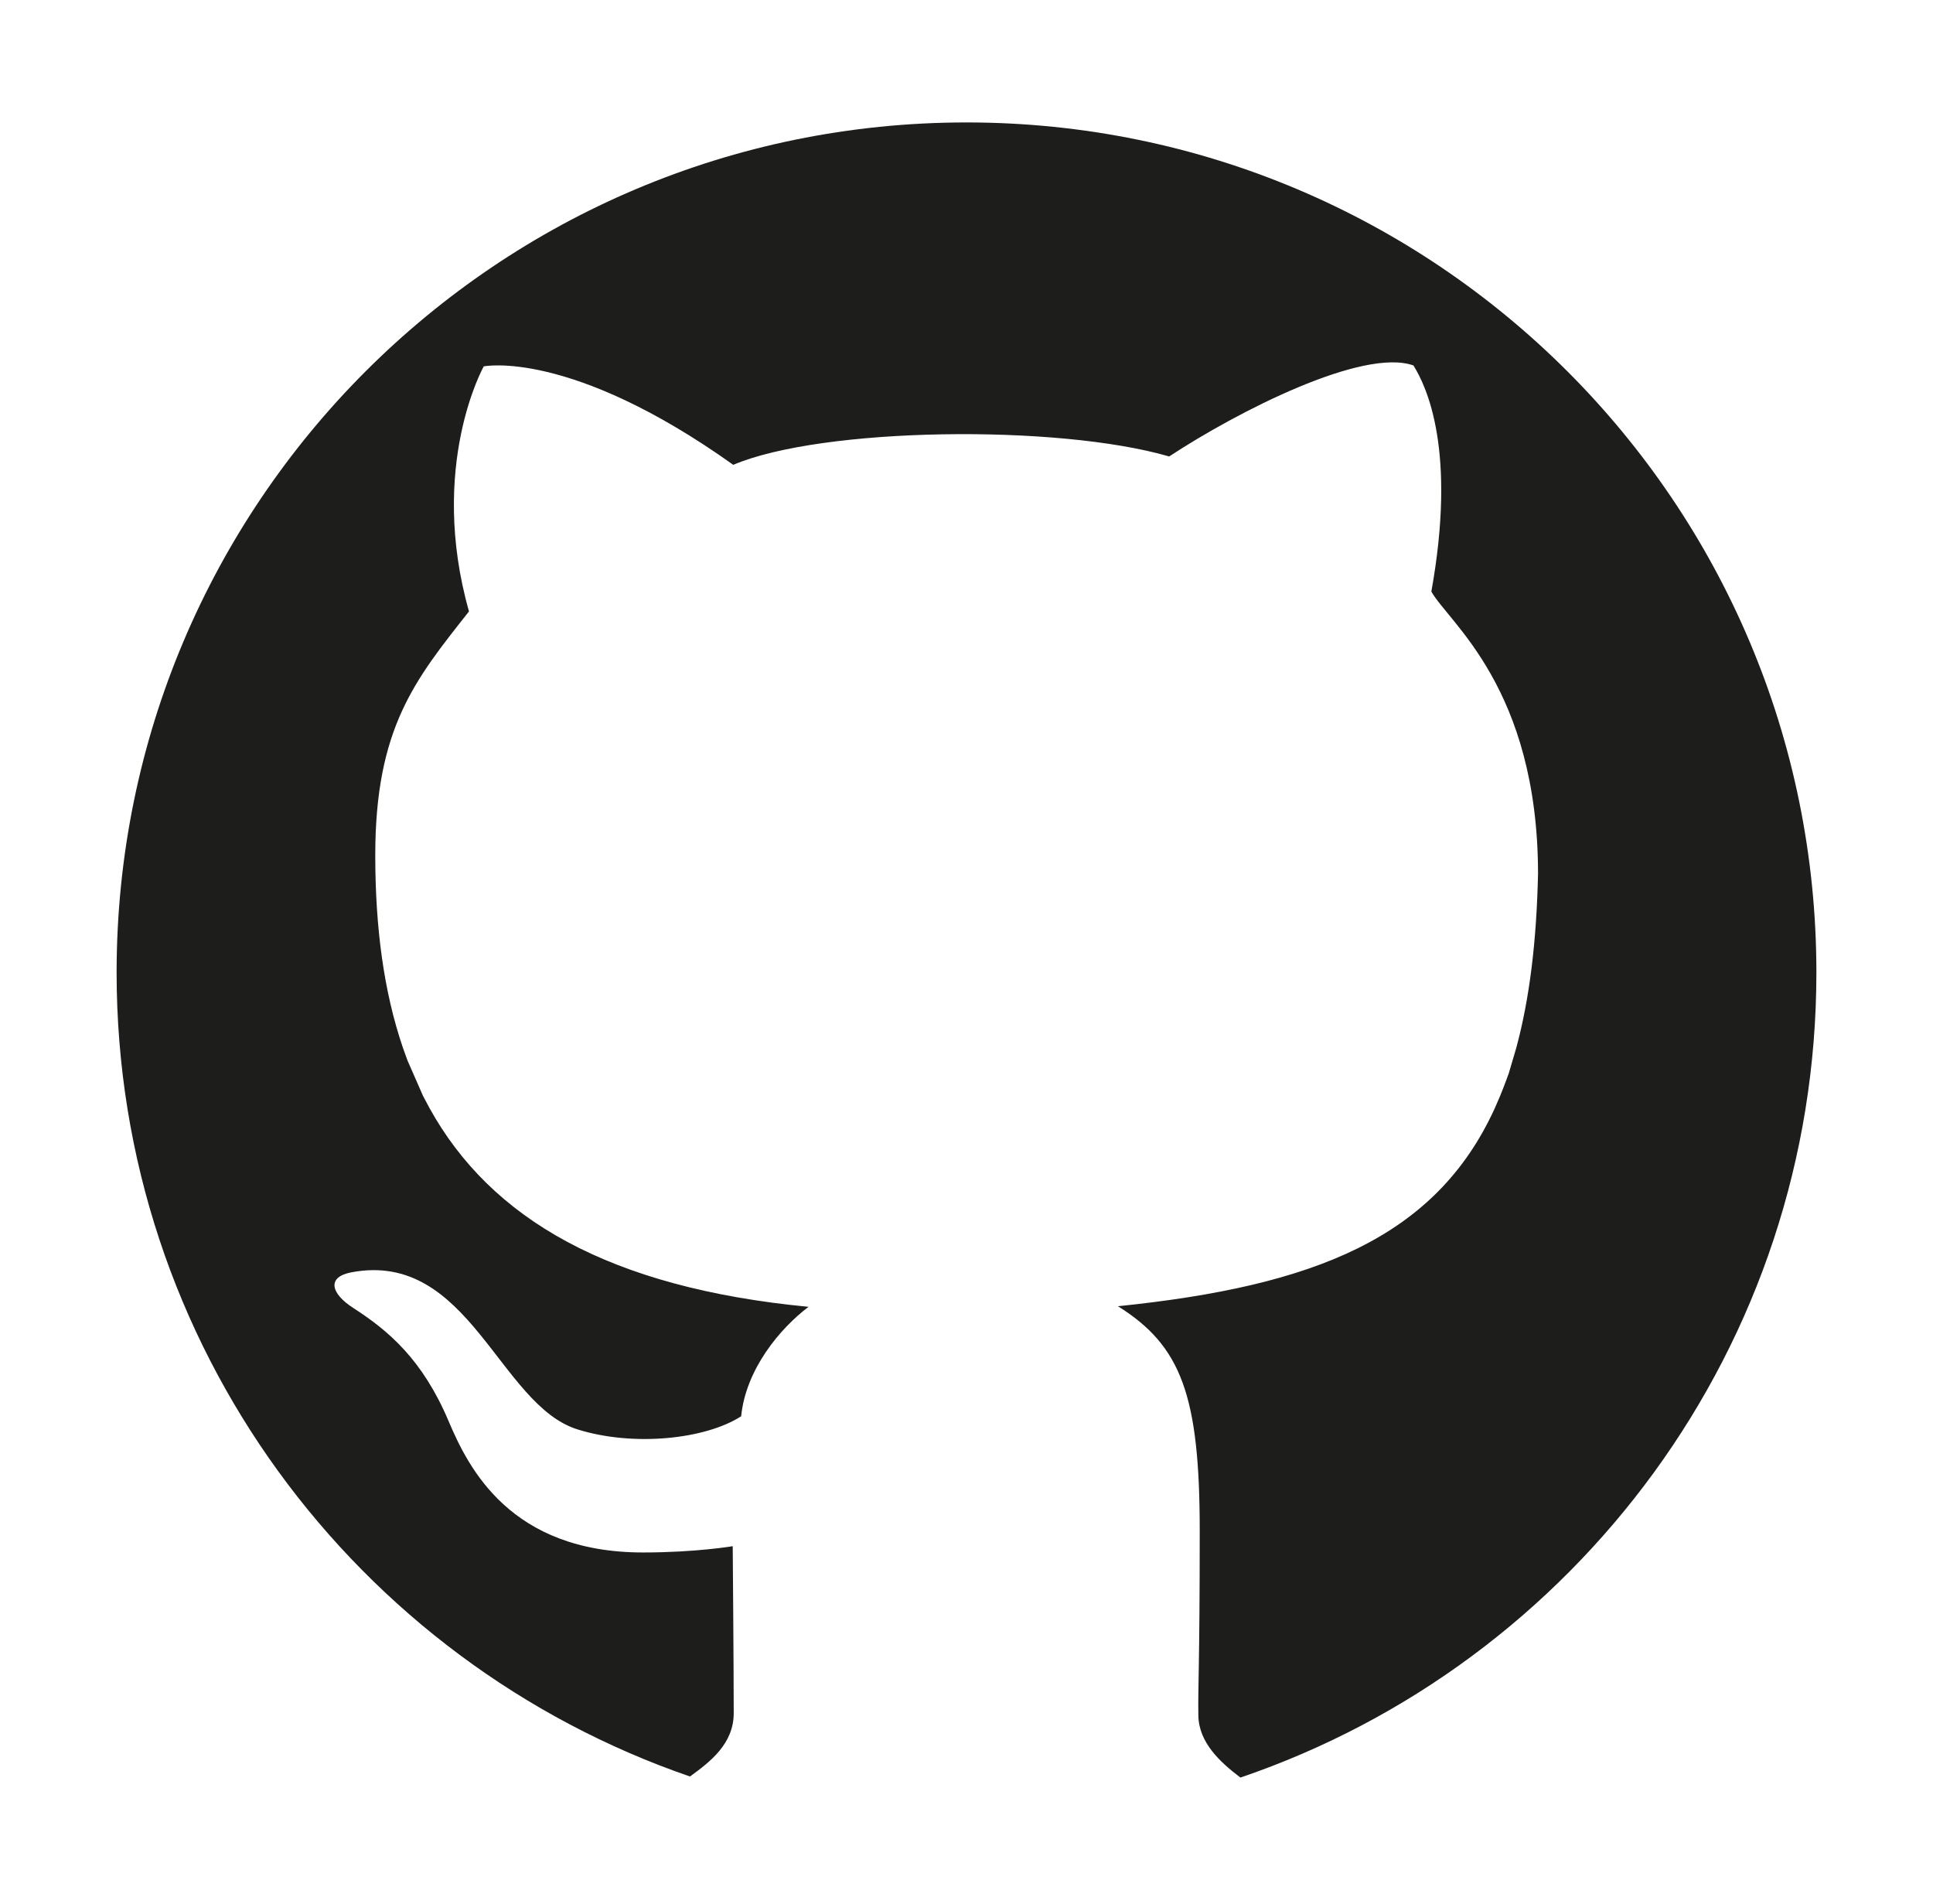 <?xml version="1.0" encoding="utf-8"?>
<!-- Generator: Adobe Illustrator 24.0.0, SVG Export Plug-In . SVG Version: 6.00 Build 0)  -->
<svg version="1.0" xmlns="http://www.w3.org/2000/svg" xmlns:xlink="http://www.w3.org/1999/xlink" x="0px" y="0px"
	 viewBox="0 0 520 512" style="enable-background:new 0 0 520 512;" xml:space="preserve">
<style type="text/css">
	.st0{fill:#1D1D1B;}
</style>
<g id="github_x5F_black">
	<g>
		<g>
			<path class="st0" d="M488.63,261.56c0-126.27-102.36-228.63-228.63-228.63S31.37,135.29,31.37,261.56
				c0,100.22,64.49,185.37,154.24,216.24c5.47-3.95,11.77-8.82,11.77-17.02c0-12.57-0.27-44.92-0.27-44.92s-9.92,1.69-24.09,1.69
				c-35.69,0-46.97-22.65-52.34-35.32c-6.99-16.51-16.05-24.26-25.68-30.46c-5.91-3.81-7.27-8.29-0.43-9.58
				c31.59-5.92,39.66,35.63,60.76,42.25c15.06,4.72,34.42,2.68,44.05-3.52c1.27-12.69,10.47-23.66,18.13-29.44
				c-53.66-5.13-85.47-23.66-101.97-53.45l-1.77-3.34l-4.15-9.46l-1.22-3.39c-5.17-15.12-7.45-32.44-7.45-51.78
				c0-34.34,10.76-47.3,25.21-65.61c-11.05-39.15,3.97-65.91,3.97-65.91s23.23-4.79,67.13,26.48
				c23.79-10.14,87.24-10.99,117.26-2.25c18.41-12.11,52.12-29.3,65.71-24.48c3.68,5.89,11.61,23.08,4.82,60.82
				c4.61,8.28,28.61,25.91,28.7,75.77c-0.39,18.39-2.31,33.91-5.88,47.04l-1.98,6.72c0,0-1.13,3.17-2.37,6.19l-1.45,3.34
				c-15.92,34.77-48.57,47.75-101.33,53.15c17.1,10.7,22,24.13,22,60.47s-0.49,41.22-0.37,49.58c0.1,7.39,6.01,12.7,11.32,16.72
				C423.79,447.41,488.63,362.06,488.63,261.56z"/>
		</g>
	</g>
</g>
<g id="github_x5F_white">
</g>
<g id="github_x5F_blue_1_">
</g>
</svg>
